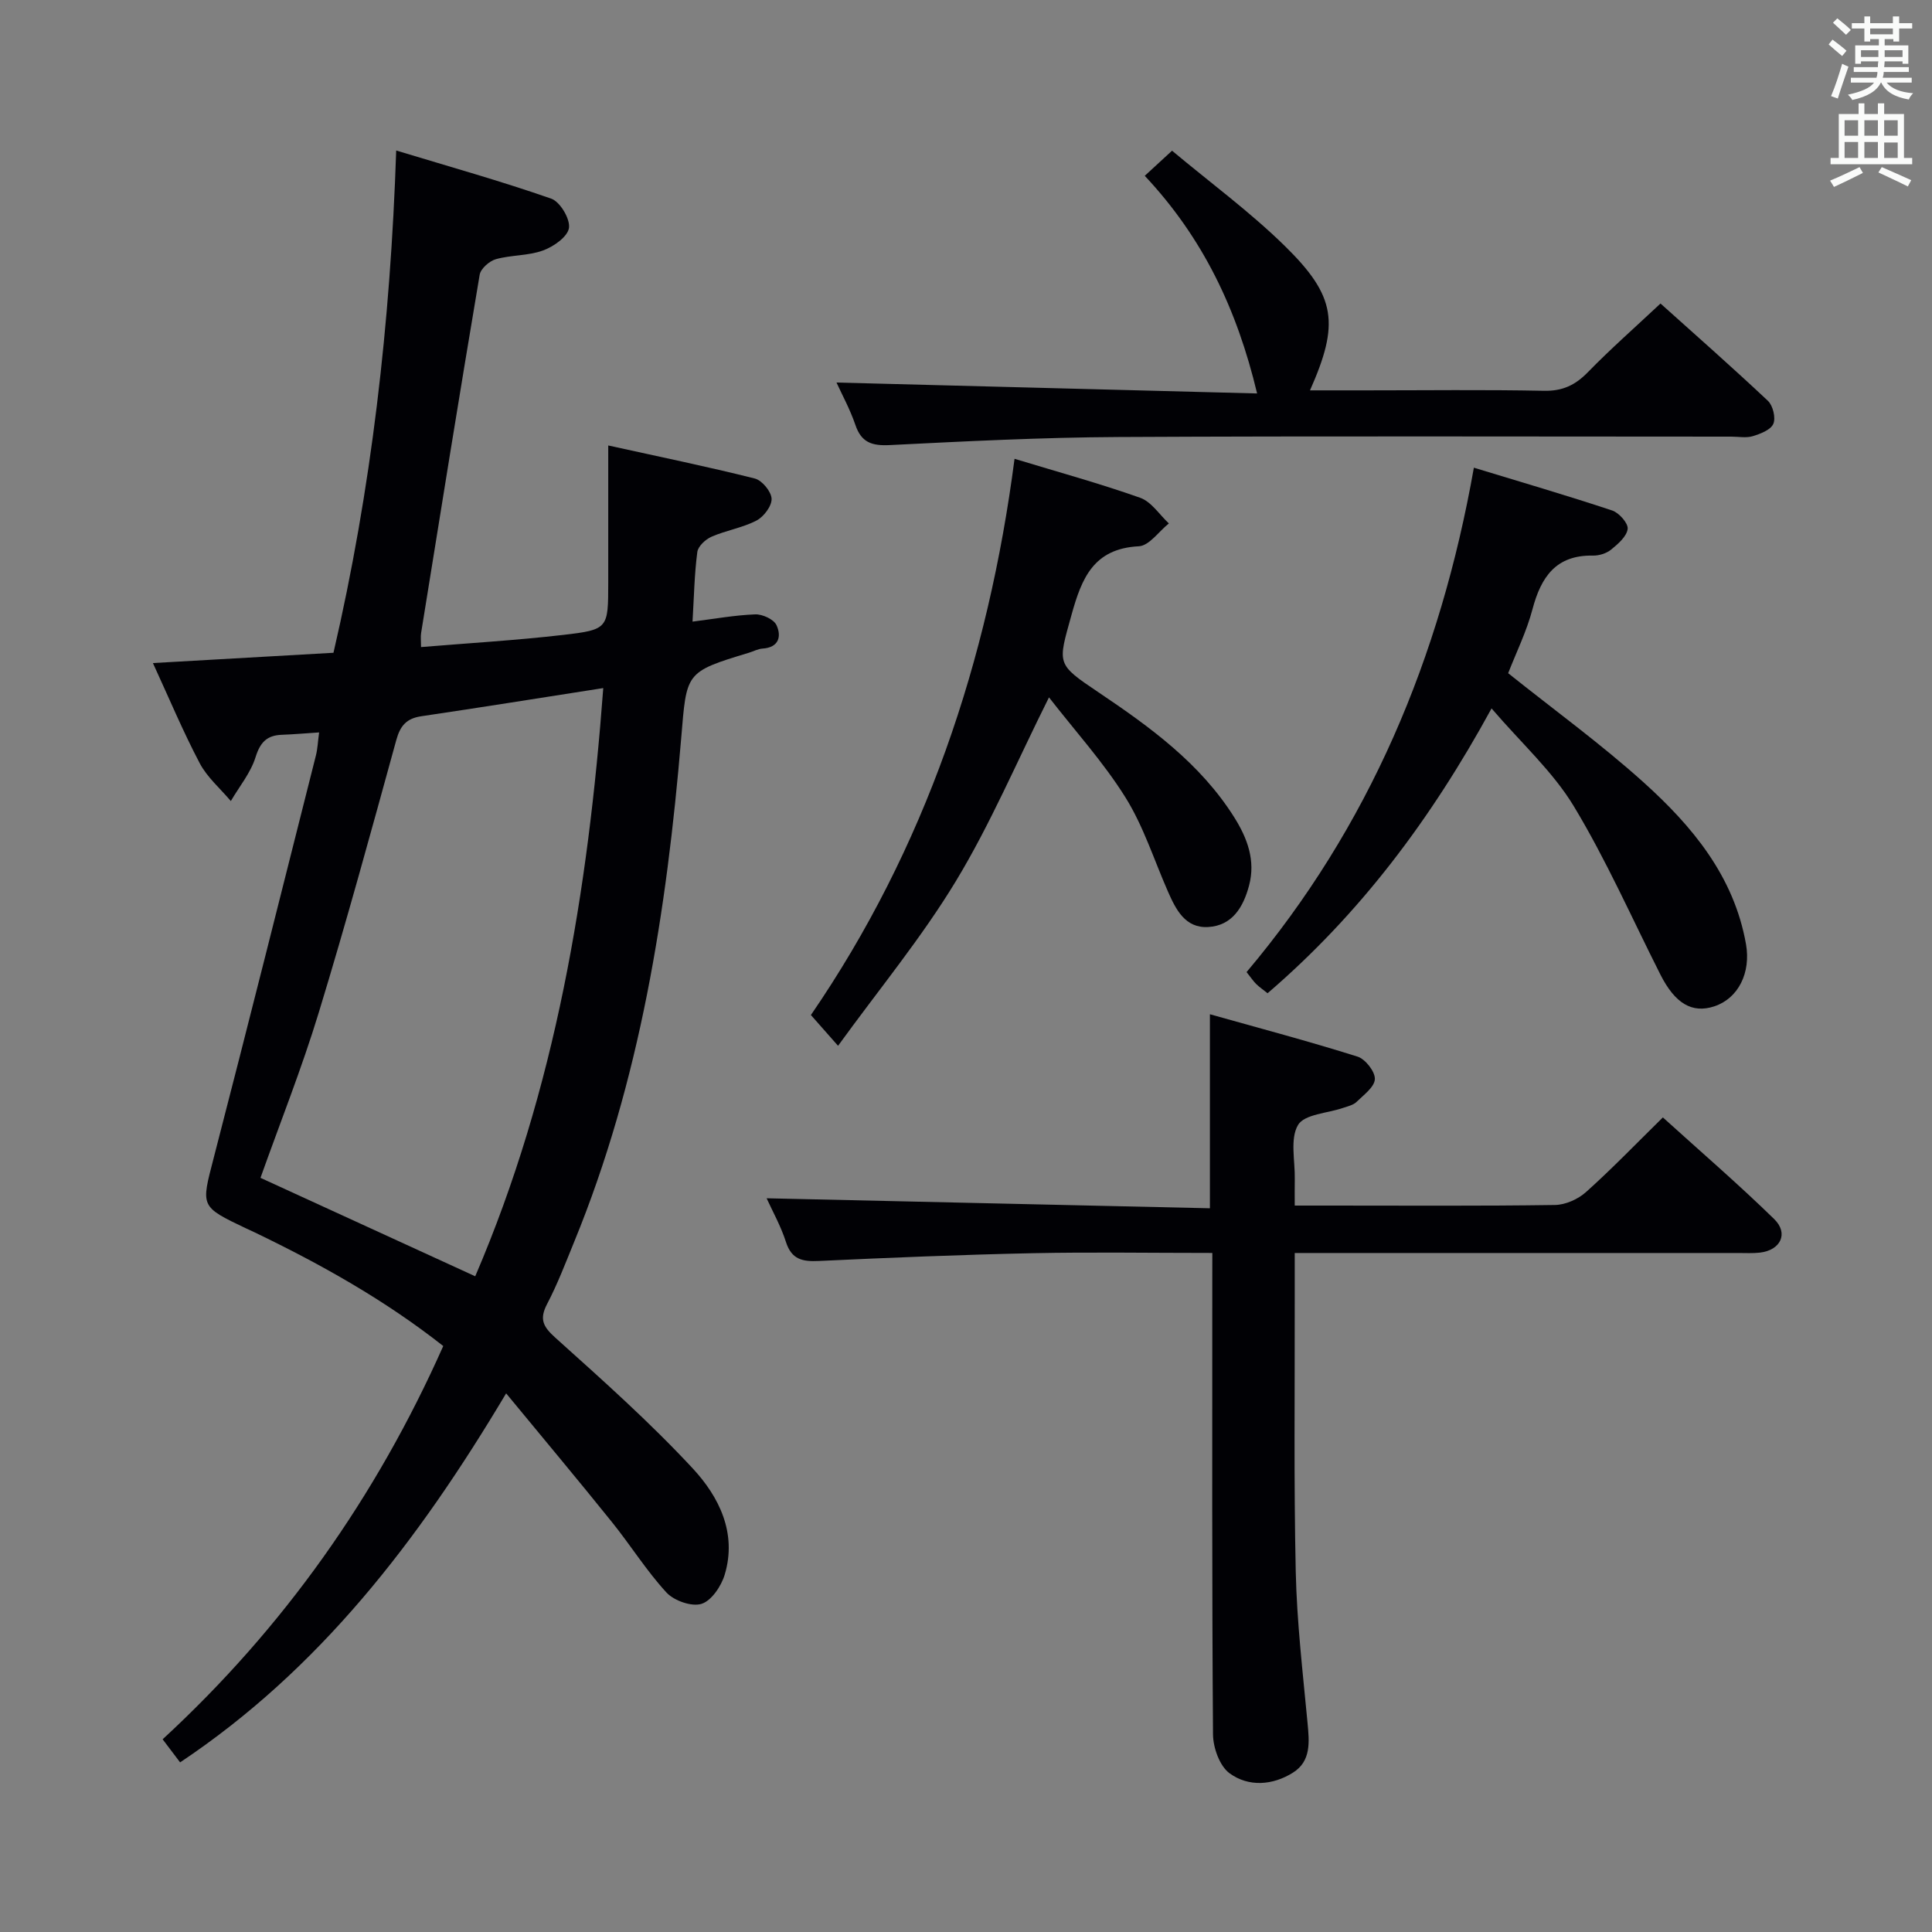<svg enable-background="new 0 0 400 400" viewBox="0 0 400 400" xmlns="http://www.w3.org/2000/svg"><rect x="0" y="0" width="400" height="400" fill="#808080" stroke="none"/><g fill="#010105"><path d="m104.79 288.48c-18.33 30.77-38.76 57.21-67.5 76.4-1.07-1.42-2.17-2.87-3.62-4.78 24.99-23.03 44.22-50.19 58.1-81.42-12.17-9.58-25.34-16.93-38.98-23.5-.6-.29-1.21-.55-1.81-.84-9.61-4.57-9.35-4.5-6.75-14.55 7.19-27.76 14.16-55.58 21.18-83.39.35-1.4.4-2.88.66-4.76-2.87.19-5.28.4-7.71.49-3.08.11-4.48 1.53-5.45 4.63-1.01 3.25-3.36 6.08-5.12 9.09-2.19-2.6-4.91-4.92-6.45-7.85-3.46-6.58-6.34-13.46-9.68-20.72 12.72-.72 24.84-1.41 37.38-2.13 7.84-33.78 11.79-68.13 12.99-103.99 11.1 3.37 21.71 6.34 32.1 9.97 1.83.64 3.94 4.19 3.67 6.06-.27 1.83-3.19 3.88-5.38 4.67-3.06 1.12-6.58.91-9.75 1.8-1.35.38-3.15 1.96-3.36 3.23-4.17 24.69-8.14 49.42-12.12 74.14-.13.78-.02 1.59-.02 2.94 10.01-.83 19.75-1.4 29.44-2.52 9.33-1.08 9.31-1.34 9.32-10.78.01-9.13 0-18.27 0-28.44 10.47 2.31 20.46 4.36 30.34 6.84 1.5.38 3.42 2.7 3.48 4.19.06 1.5-1.62 3.73-3.12 4.51-2.9 1.51-6.29 2.03-9.31 3.35-1.25.54-2.8 1.98-2.95 3.18-.6 4.56-.68 9.19-.99 14.4 4.54-.57 8.74-1.34 12.97-1.5 1.5-.06 3.84 1.01 4.41 2.22 1.06 2.28.55 4.63-2.87 4.86-.97.06-1.9.58-2.86.87-13.25 4.01-12.85 4.04-14 17.73-3 35.68-8.47 70.88-22.18 104.3-1.76 4.3-3.42 8.67-5.57 12.78-1.64 3.13-.88 4.68 1.69 6.99 9.75 8.76 19.58 17.51 28.48 27.1 5.42 5.85 9.17 13.36 6.6 21.94-.71 2.39-2.74 5.42-4.81 6.07-2.04.64-5.69-.65-7.26-2.35-4.14-4.5-7.42-9.78-11.27-14.56-6.94-8.64-14.07-17.14-21.92-26.67zm-50.86-44.62c15.13 6.93 29.67 13.6 44.46 20.38 16.63-38.73 23.36-79.69 26.51-121.78-13.07 2.04-25.36 4.01-37.67 5.83-3.05.45-4.36 1.94-5.18 4.92-5.19 18.85-10.34 37.72-16.05 56.42-3.52 11.56-8.01 22.82-12.07 34.23z"/><path d="m251 259.41c-12.83 0-24.97-.2-37.1.05-14.79.31-29.58.92-44.36 1.61-3.38.16-5.65-.28-6.82-3.94-1.05-3.28-2.77-6.34-4-9.04 30.7.69 61.3 1.38 91.78 2.07 0-13.79 0-26.37 0-40.17 10.36 2.91 20.53 5.61 30.56 8.77 1.62.51 3.66 3.11 3.59 4.66-.07 1.64-2.33 3.29-3.82 4.74-.66.64-1.76.87-2.7 1.2-3.25 1.13-8.07 1.31-9.39 3.56-1.69 2.88-.59 7.41-.67 11.23-.03 1.62-.01 3.25-.01 5.45h7.38c15.5 0 30.99.11 46.48-.12 2.19-.03 4.79-1.19 6.45-2.68 5.32-4.76 10.28-9.92 15.91-15.45 7.68 6.96 15.59 13.77 23.04 21.04 3.05 2.97 1.33 6.46-2.94 6.95-1.48.17-3 .08-4.49.08-28.49 0-56.98 0-85.47 0-1.96 0-3.91 0-6.36 0v9.98c.03 18.66-.2 37.33.21 55.98.23 10.45 1.46 20.89 2.44 31.31.37 3.96.78 7.93-3.02 10.32-4.2 2.64-9.19 3-13.12.13-2.06-1.5-3.41-5.3-3.43-8.07-.23-31.16-.15-62.31-.15-93.47.01-1.83.01-3.65.01-6.19z"/><path d="m308.81 146.67c-12.56 23-27.28 42.57-46.37 58.97-.88-.7-1.68-1.25-2.36-1.91-.58-.57-1.03-1.26-1.99-2.47 25.32-30.03 40.09-65.01 47.06-104.43 9.85 3 19.29 5.76 28.63 8.86 1.42.47 3.35 2.65 3.21 3.81-.19 1.57-2 3.13-3.44 4.3-.96.78-2.48 1.25-3.73 1.23-7.68-.15-10.77 4.43-12.54 11.12-1.22 4.61-3.38 8.98-5.03 13.23 9.49 7.59 19.18 14.62 28.03 22.59 10.09 9.09 18.72 19.43 21.21 33.51 1.04 5.92-1.59 11.23-6.56 12.87-4.6 1.52-8.13-.58-11.16-6.57-5.91-11.69-11.21-23.74-17.96-34.91-4.33-7.14-10.8-12.97-17-20.2z"/><path d="m173.19 79.2c29.1.76 57.8 1.5 87.08 2.26-4.17-17.47-11.23-32.24-23.26-45.06 1.98-1.83 3.67-3.37 5.65-5.2 7.91 6.62 16.14 12.66 23.35 19.73 10.65 10.43 11.33 16.08 5.21 29.89h11.48c12.32 0 24.65-.16 36.97.09 3.86.08 6.5-1.19 9.11-3.88 4.63-4.75 9.62-9.14 15.01-14.19 7.07 6.35 14.77 13.12 22.24 20.15 1.04.98 1.65 3.52 1.12 4.76-.54 1.25-2.66 2.07-4.24 2.55-1.37.42-2.97.1-4.47.1-42.3 0-84.61-.14-126.91.08-15.78.08-31.56.88-47.32 1.67-3.69.18-5.88-.52-7.12-4.2-1.11-3.25-2.79-6.3-3.9-8.75z"/><path d="m210.05 94.99c8.95 2.72 17.59 5.09 26.01 8.07 2.32.82 3.98 3.49 5.94 5.31-2.07 1.65-4.07 4.62-6.22 4.73-9.38.48-11.83 6.61-13.94 14.22-2.84 10.24-3.22 10.09 5.61 16.03 10.68 7.18 21.06 14.71 28.07 25.84 2.71 4.3 4.48 8.96 3.08 14.17-1.18 4.44-3.47 8.29-8.47 8.57-4.75.27-6.68-3.62-8.33-7.37-2.87-6.53-5.05-13.48-8.79-19.47-4.53-7.25-10.37-13.69-15.83-20.71-6.69 13.39-12.12 26.23-19.27 38.04-7.1 11.73-15.93 22.41-24.4 34.1-2.28-2.59-3.75-4.25-5.62-6.37 23.61-34.43 36.72-73.27 42.16-115.16z"/></g><path d="m378.6 9.2.8-1c.9.7 1.9 1.4 2.9 2.3l-.9 1.1c-1.1-.9-2-1.7-2.8-2.4zm.5 10.7c.9-2.1 1.6-4.3 2.3-6.7.4.2.8.4 1.3.6-.7 2.1-1.5 4.3-2.2 6.6zm.4-15.2.9-.9c1 .8 2 1.6 2.8 2.4l-1 1c-1-.9-1.9-1.8-2.7-2.5zm12.5-1.3h1.2v1.4h2.7v1.1h-2.7v2.7h-1.2v-.5h-1.8v1.3h4.9v3.8h-1.2v-.5h-3.7c0 .4-.1.9-.1 1.2h5.1v1h-5.2c0 .5-.1.9-.2 1.2h6v1h-5.2c1.1 1.3 2.9 2 5.5 2.2-.4.4-.7.8-.9 1.3-2.9-.5-4.8-1.6-5.7-3.5h-.1c-.8 1.7-2.7 2.9-5.9 3.6-.2-.4-.6-.8-.9-1.1 2.8-.6 4.6-1.4 5.4-2.5h-4.8v-1h5.3c.1-.3.2-.7.2-1.2h-4.9v-1h5c0-.4 0-.8.1-1.2h-3.6v.5h-1.2v-3.8h4.9v-1.3h-1.8v.5h-1.2v-2.7h-2.6v-1.1h2.6v-1.4h1.2v1.4h4.7v-1.4zm-6.7 8.4h3.6c0-.4 0-.9 0-1.4h-3.6zm1.9-4.7h4.7v-1.2h-4.7zm6.7 3.3h-3.7v1.4h3.7z" fill="#fafbfa"/><path d="m384.7 21.4h1.3v2.2h2.8v-2.2h1.3v2.2h4.1v9.1h1.7v1.3h-16.9v-1.3h1.7v-9.1h4.1v-2.2zm.3 13.2.7 1.2c-1.8.9-3.8 1.9-6 2.9-.2-.4-.5-.8-.8-1.3 2.4-1 4.4-2 6.1-2.8zm-3.1-6.5h2.8v-3.2h-2.8zm0 4.6h2.8v-3.3h-2.8zm4.1-4.6h2.8v-3.2h-2.8zm0 4.6h2.8v-3.3h-2.8zm3.6 1.9c2.1.9 4.1 1.8 6.1 2.7l-.7 1.3c-2.2-1.1-4.2-2-6.1-2.9zm3.3-9.7h-2.8v3.2h2.8zm-2.8 7.8h2.8v-3.2h-2.8z" fill="#fafbfa"/></svg>